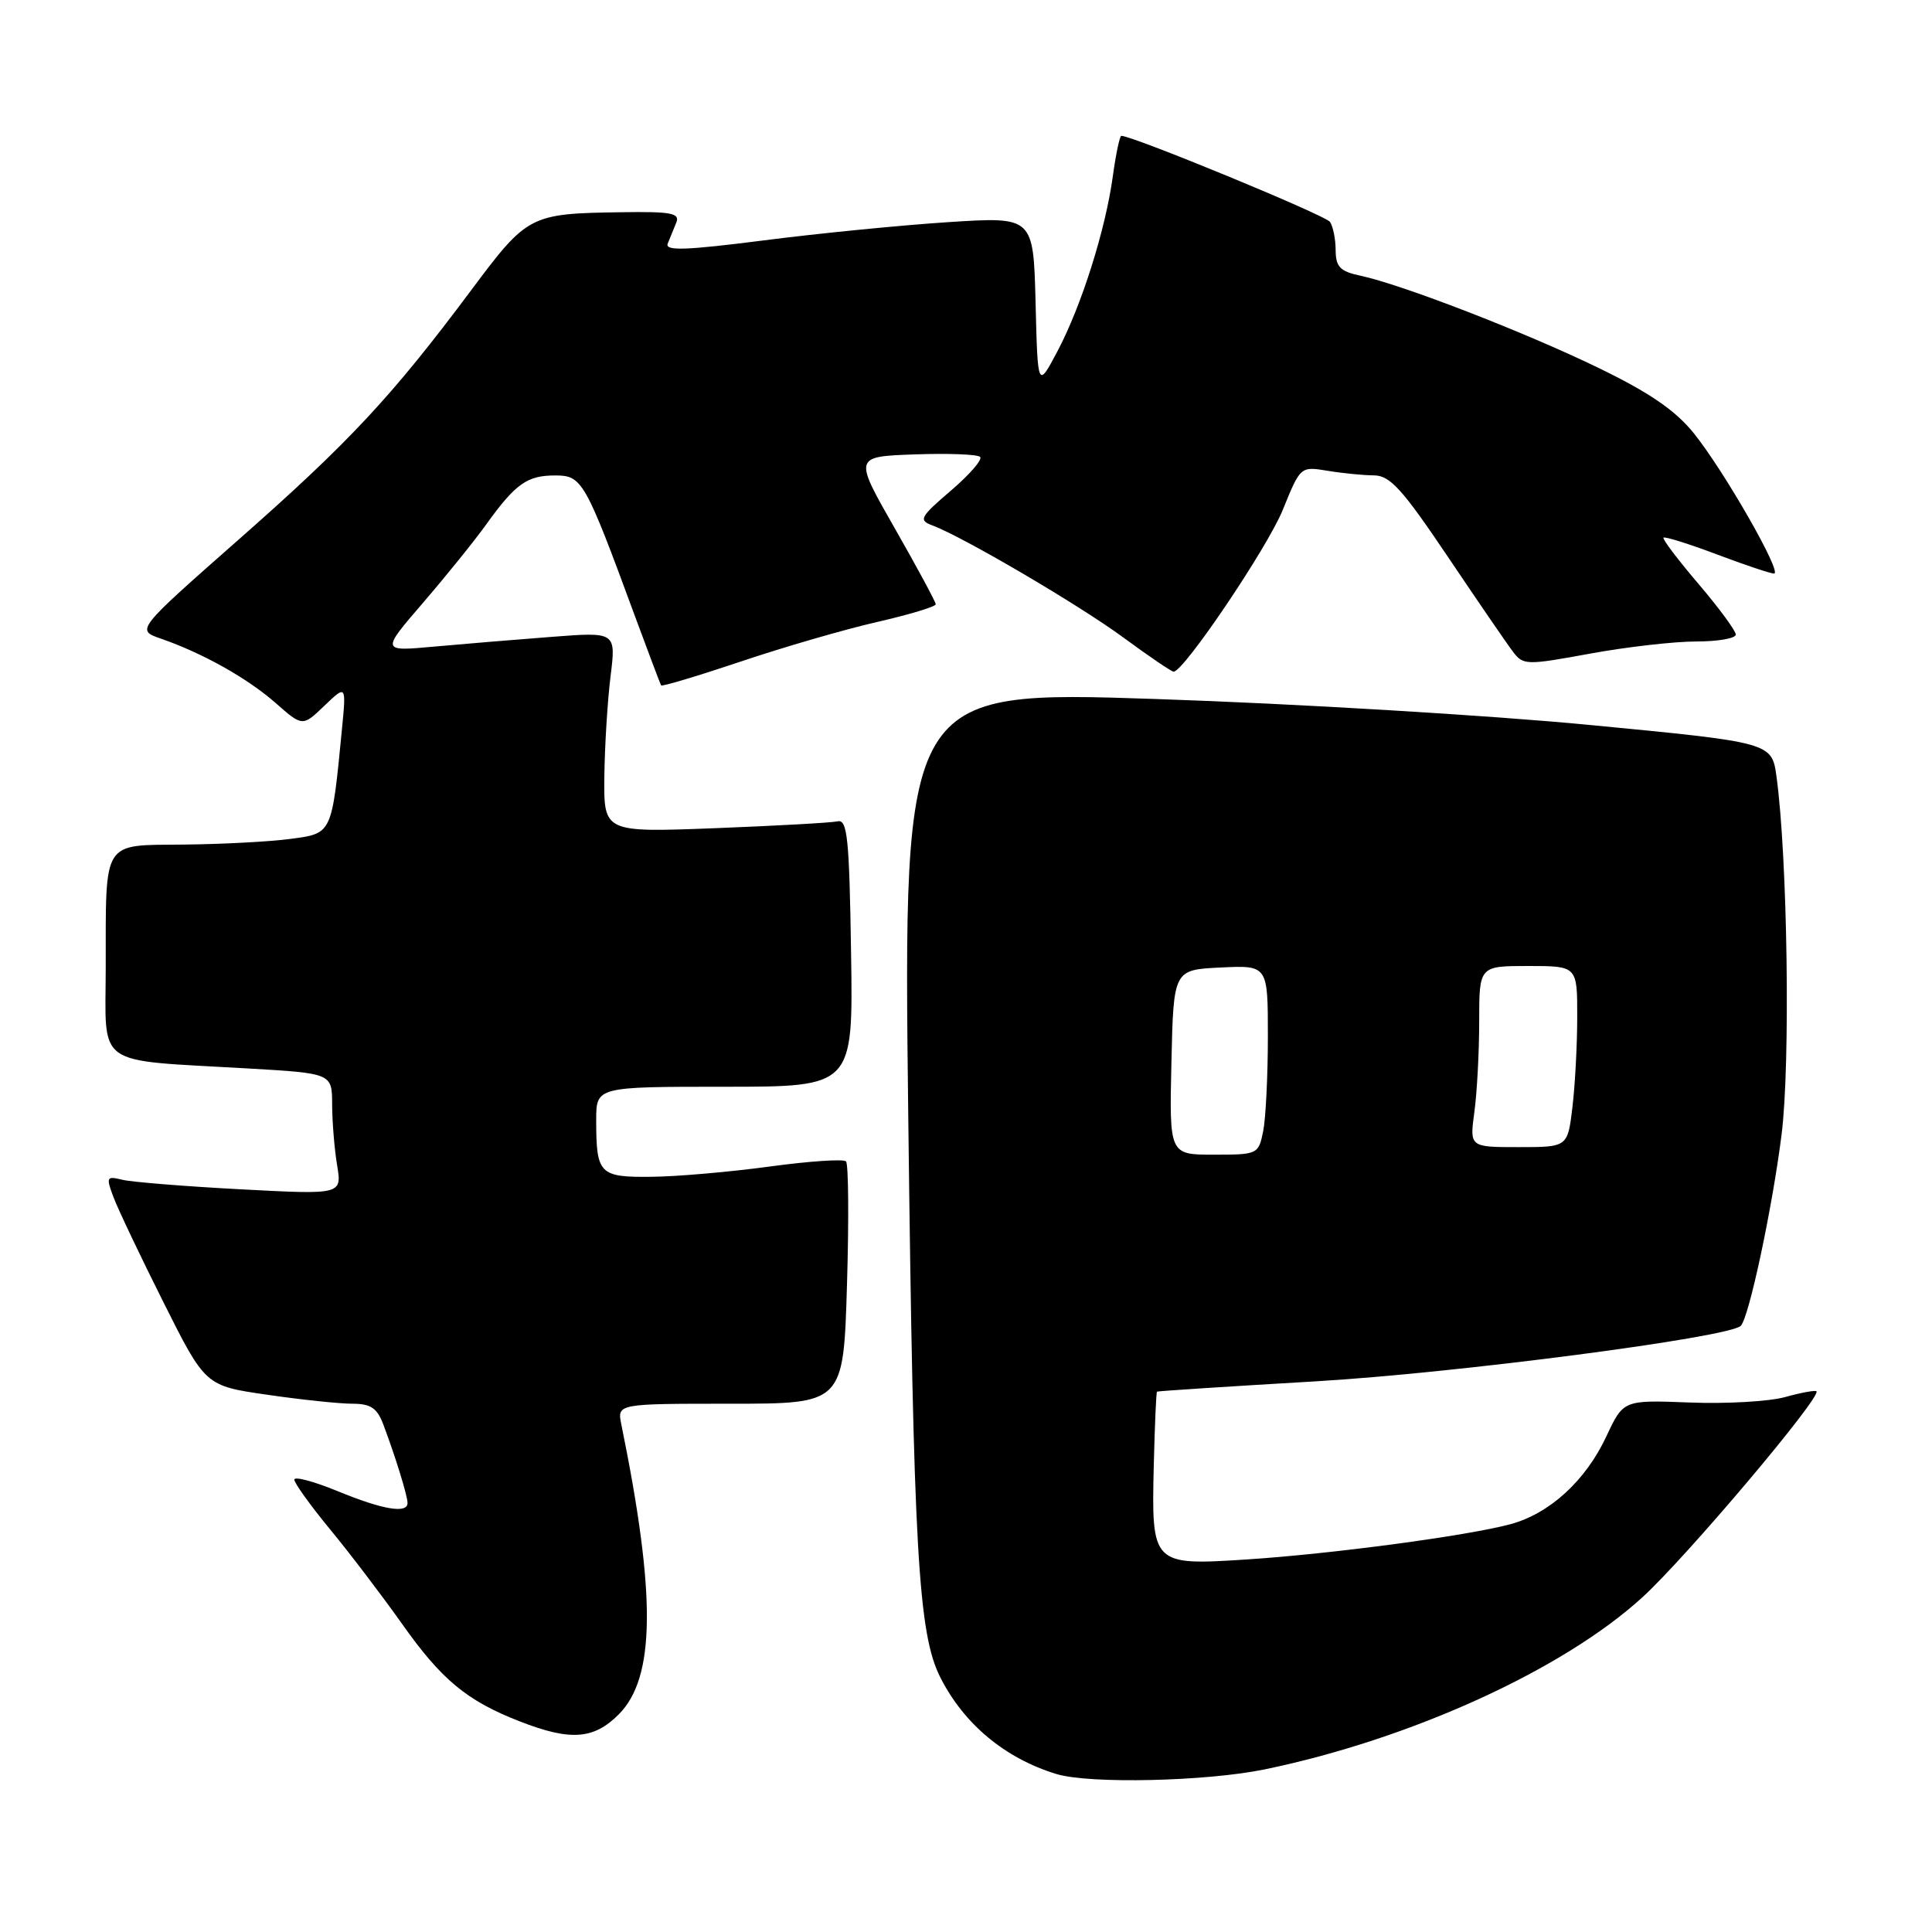 <?xml version="1.0" encoding="UTF-8" standalone="no"?>
<!DOCTYPE svg PUBLIC "-//W3C//DTD SVG 1.1//EN" "http://www.w3.org/Graphics/SVG/1.1/DTD/svg11.dtd" >
<svg xmlns="http://www.w3.org/2000/svg" xmlns:xlink="http://www.w3.org/1999/xlink" version="1.1" viewBox="0 0 256 256">
 <g >
 <path fill="currentColor"
d=" M 167.59 234.45 C 186.94 230.45 207.16 221.23 217.66 211.62 C 223.49 206.29 241.40 185.07 240.69 184.35 C 240.52 184.19 238.65 184.53 236.53 185.12 C 234.40 185.71 228.71 186.03 223.89 185.84 C 215.11 185.50 215.11 185.50 212.85 190.33 C 210.09 196.22 205.34 200.56 200.12 201.97 C 194.43 203.50 176.59 205.89 165.28 206.63 C 152.66 207.45 152.57 207.37 152.88 194.21 C 153.01 188.90 153.20 184.48 153.31 184.40 C 153.41 184.32 162.84 183.71 174.25 183.04 C 192.89 181.95 229.11 177.22 230.66 175.68 C 231.75 174.59 234.84 160.10 236.07 150.32 C 237.25 140.99 236.86 113.63 235.40 102.94 C 234.78 98.38 234.78 98.38 210.64 96.06 C 197.36 94.78 171.47 93.23 153.09 92.62 C 119.68 91.50 119.68 91.50 120.35 148.00 C 121.04 205.49 121.67 216.46 124.59 222.25 C 127.72 228.45 133.17 232.99 139.99 235.07 C 144.38 236.40 159.82 236.05 167.59 234.45 Z  M 81.98 227.17 C 86.85 222.30 86.95 211.39 82.33 188.75 C 81.77 186.00 81.77 186.00 96.76 186.00 C 111.76 186.00 111.76 186.00 112.23 170.25 C 112.49 161.59 112.43 154.23 112.10 153.89 C 111.77 153.55 107.22 153.86 102.00 154.57 C 96.78 155.28 89.74 155.90 86.36 155.93 C 79.41 156.01 79.00 155.59 79.00 148.42 C 79.00 144.00 79.00 144.00 96.02 144.00 C 113.05 144.00 113.05 144.00 112.77 126.25 C 112.54 111.08 112.28 108.55 111.00 108.83 C 110.17 109.02 102.86 109.42 94.75 109.74 C 80.00 110.30 80.00 110.30 80.08 102.90 C 80.13 98.83 80.50 92.85 80.90 89.62 C 81.63 83.73 81.63 83.73 73.07 84.39 C 68.36 84.75 61.35 85.33 57.50 85.68 C 50.50 86.32 50.50 86.32 56.02 79.91 C 59.06 76.38 62.84 71.70 64.42 69.50 C 68.32 64.08 69.84 63.00 73.57 63.00 C 77.13 63.00 77.52 63.68 84.08 81.50 C 85.91 86.45 87.49 90.64 87.60 90.82 C 87.71 90.99 92.46 89.57 98.15 87.66 C 103.84 85.74 111.99 83.38 116.25 82.41 C 120.51 81.43 124.00 80.38 123.99 80.07 C 123.99 79.76 121.54 75.22 118.56 70.00 C 113.13 60.50 113.13 60.50 121.19 60.21 C 125.62 60.05 129.53 60.20 129.87 60.54 C 130.22 60.88 128.47 62.90 126.00 65.01 C 121.93 68.49 121.69 68.93 123.50 69.60 C 127.57 71.11 142.99 80.16 148.90 84.51 C 152.26 86.98 155.23 89.00 155.51 89.00 C 156.86 89.00 167.93 72.59 169.98 67.55 C 172.31 61.80 172.32 61.79 175.91 62.38 C 177.88 62.71 180.65 62.98 182.05 62.99 C 184.18 63.00 185.81 64.80 191.83 73.75 C 195.81 79.66 199.70 85.34 200.48 86.36 C 201.83 88.15 202.24 88.16 210.69 86.61 C 215.54 85.72 221.86 85.00 224.75 85.00 C 227.64 85.00 230.00 84.59 230.00 84.08 C 230.00 83.58 227.77 80.55 225.05 77.36 C 222.33 74.17 220.25 71.42 220.42 71.24 C 220.60 71.07 223.78 72.06 227.49 73.46 C 231.20 74.86 234.61 76.00 235.07 76.00 C 236.24 76.00 228.41 62.32 224.40 57.36 C 221.97 54.36 218.51 51.99 211.77 48.73 C 201.96 43.97 185.69 37.68 180.25 36.53 C 177.57 35.96 177.00 35.37 176.98 33.17 C 176.98 31.70 176.64 30.01 176.23 29.40 C 175.65 28.53 150.11 18.00 148.58 18.00 C 148.37 18.00 147.87 20.36 147.47 23.25 C 146.51 30.37 143.33 40.45 140.14 46.50 C 137.50 51.50 137.50 51.50 137.22 40.11 C 136.93 28.71 136.93 28.71 125.72 29.43 C 119.55 29.83 108.53 30.91 101.23 31.85 C 90.81 33.18 88.07 33.27 88.48 32.27 C 88.77 31.57 89.27 30.32 89.61 29.50 C 90.12 28.24 88.97 28.02 82.36 28.12 C 70.19 28.30 69.91 28.44 62.40 38.50 C 51.90 52.57 46.27 58.60 31.63 71.49 C 18.02 83.48 18.02 83.48 21.31 84.62 C 26.85 86.54 32.76 89.85 36.52 93.15 C 40.09 96.29 40.09 96.29 42.99 93.51 C 45.88 90.74 45.88 90.74 45.31 96.62 C 43.95 110.62 44.04 110.42 38.47 111.16 C 35.74 111.53 29.39 111.86 24.37 111.91 C 13.45 112.02 14.03 111.10 14.01 128.16 C 14.00 141.62 12.27 140.38 32.75 141.57 C 44.00 142.22 44.00 142.22 44.01 146.36 C 44.02 148.64 44.31 152.25 44.67 154.40 C 45.31 158.30 45.31 158.30 31.91 157.59 C 24.53 157.20 17.48 156.63 16.23 156.33 C 14.11 155.81 14.03 155.95 15.04 158.64 C 15.63 160.21 18.61 166.48 21.66 172.56 C 27.21 183.63 27.21 183.63 35.41 184.81 C 39.91 185.47 44.99 186.00 46.68 186.00 C 49.12 186.00 49.97 186.57 50.79 188.75 C 52.40 193.01 54.00 198.21 54.00 199.15 C 54.00 200.60 50.74 200.05 44.75 197.59 C 41.59 196.29 39.00 195.60 39.00 196.06 C 39.00 196.52 41.15 199.51 43.78 202.70 C 46.41 205.89 50.68 211.51 53.28 215.18 C 58.50 222.57 61.86 225.36 68.84 228.08 C 75.56 230.71 78.66 230.50 81.98 227.17 Z  M 155.22 140.75 C 155.50 128.50 155.50 128.50 161.75 128.20 C 168.00 127.90 168.00 127.90 168.00 137.33 C 168.00 142.51 167.72 148.16 167.38 149.88 C 166.76 152.95 166.66 153.00 160.84 153.00 C 154.94 153.00 154.94 153.00 155.22 140.75 Z  M 195.36 147.36 C 195.71 144.81 196.00 139.41 196.00 135.36 C 196.00 128.00 196.00 128.00 202.50 128.00 C 209.00 128.00 209.00 128.00 208.99 134.75 C 208.99 138.46 208.70 143.86 208.35 146.75 C 207.72 152.00 207.72 152.00 201.22 152.00 C 194.73 152.00 194.73 152.00 195.36 147.36 Z "/>
</g>
</svg>